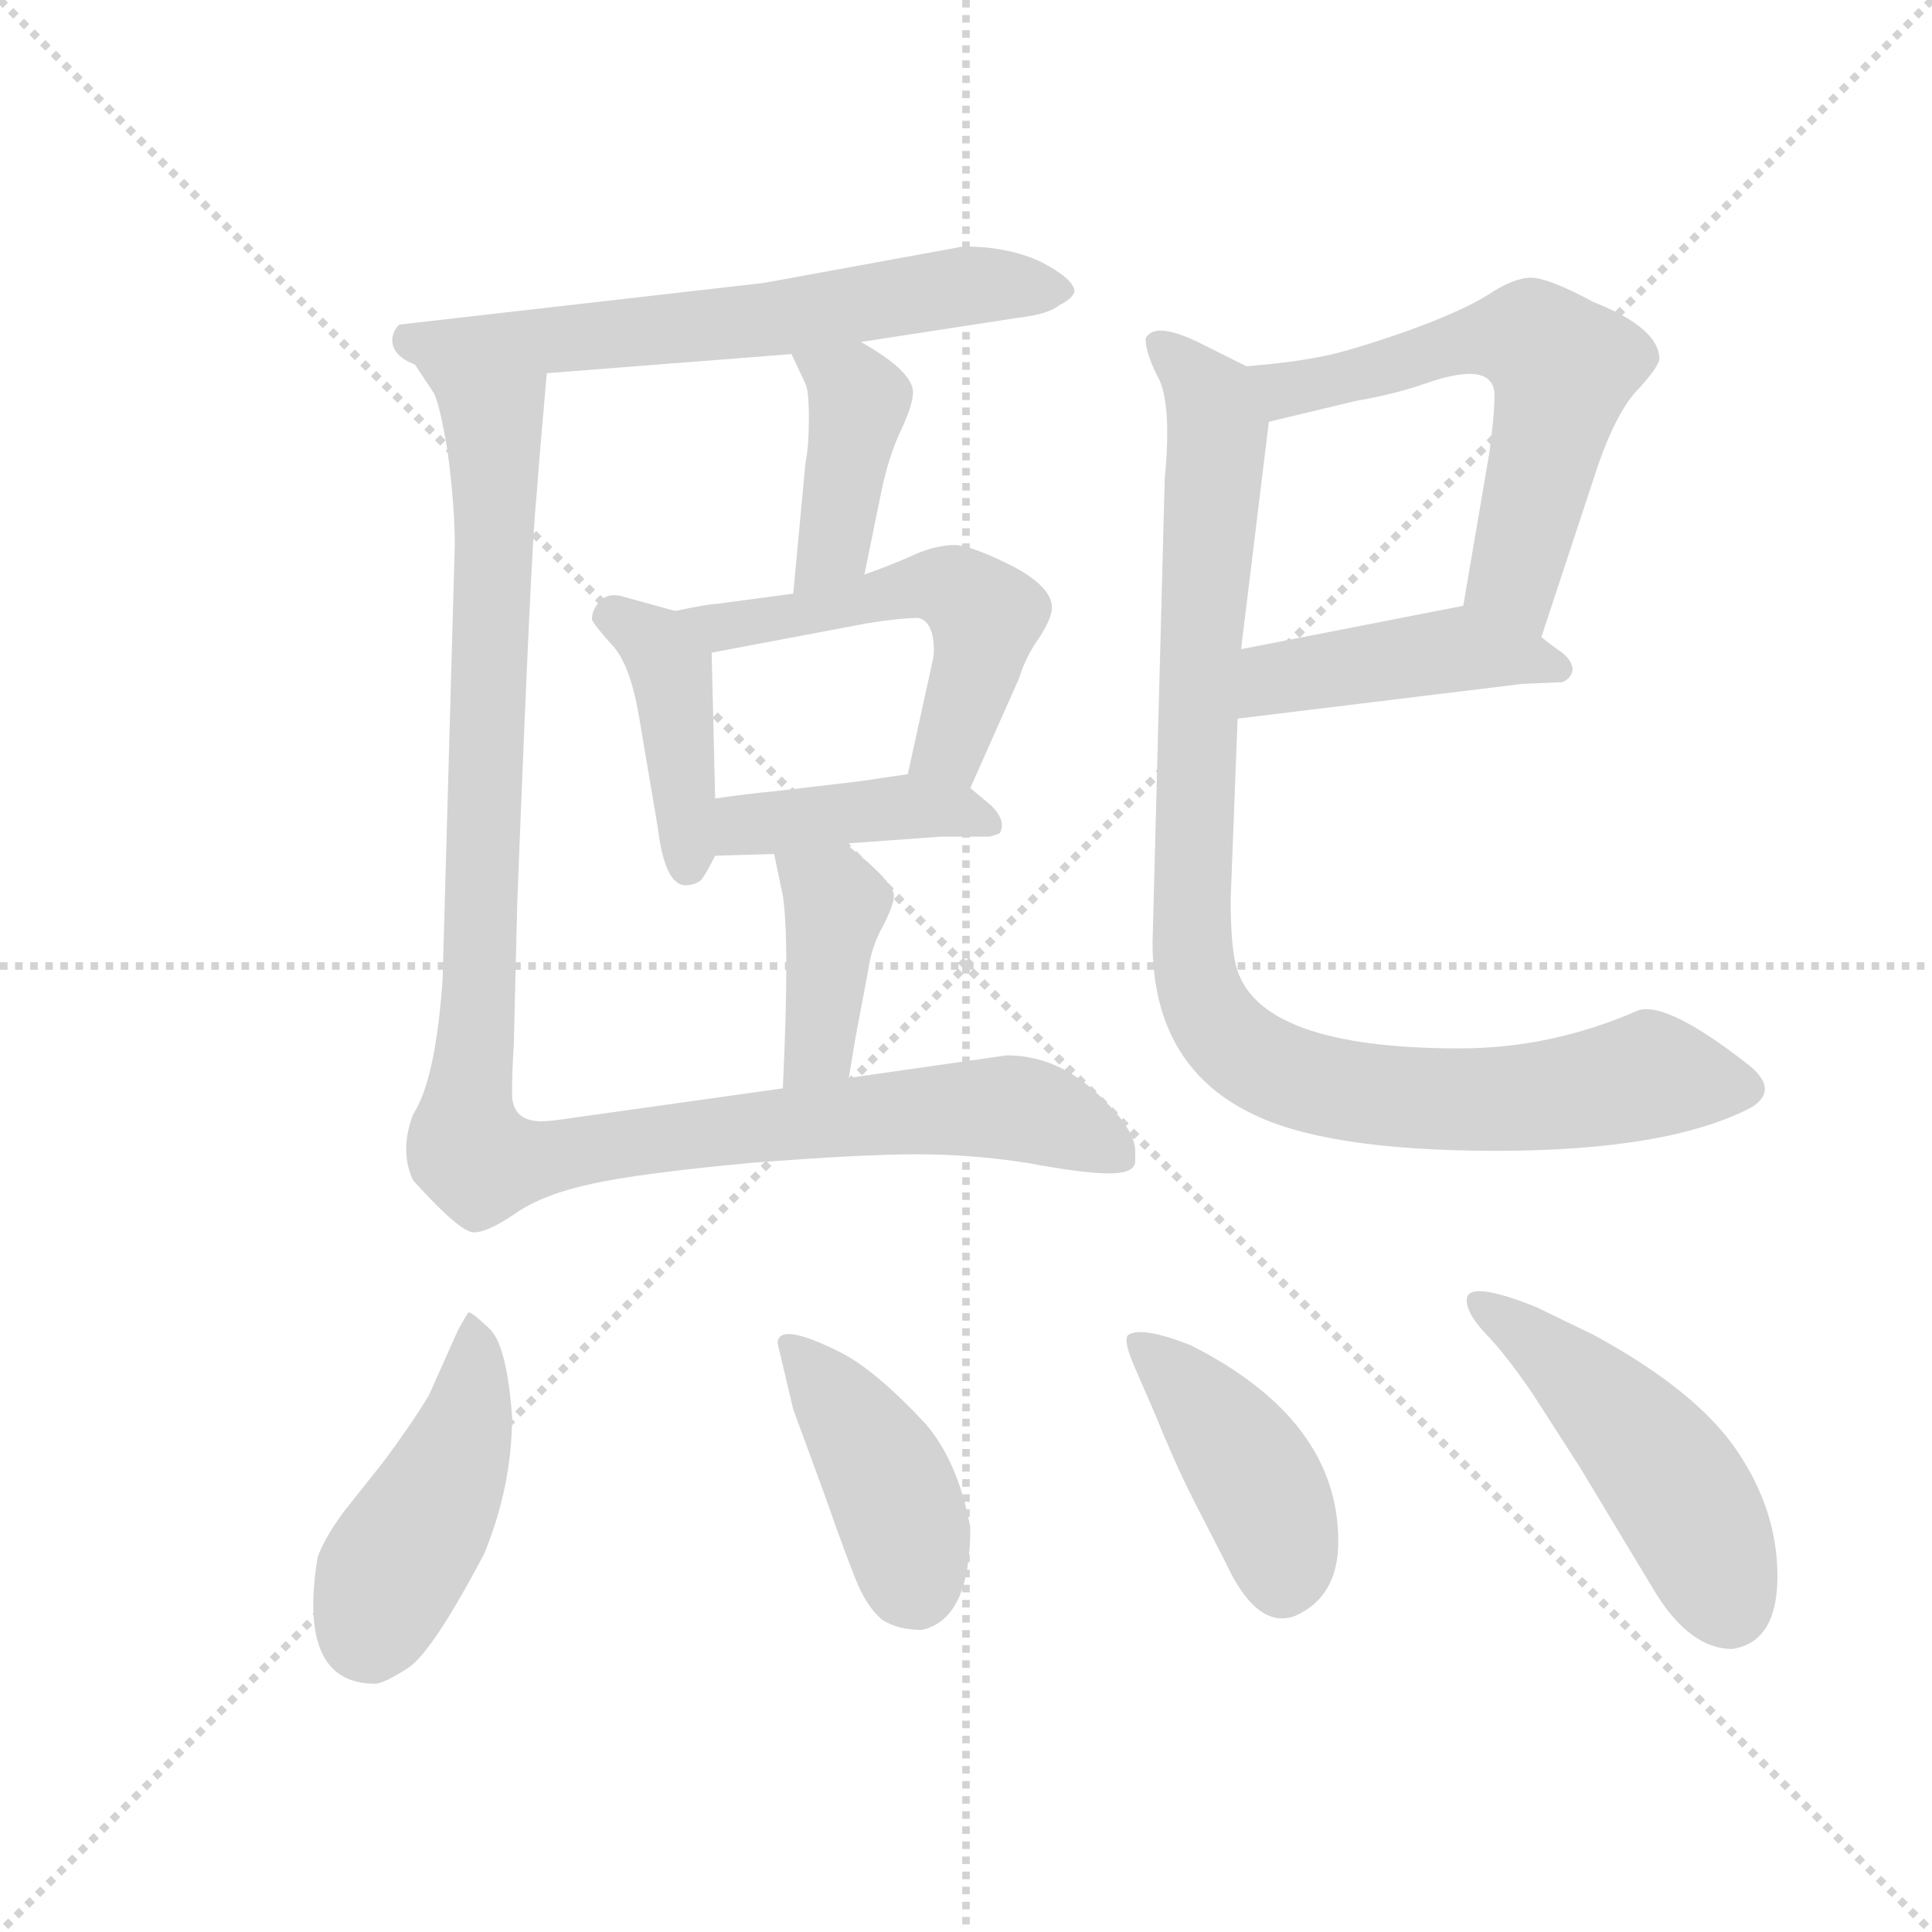 <svg version="1.1" viewBox="0 0 1024 1024" xmlns="http://www.w3.org/2000/svg">
  <g stroke="lightgray" stroke-dasharray="1,1" stroke-width="1" transform="scale(4, 4)">
    <line x1="0" y1="0" x2="256" y2="256"></line>
    <line x1="256" y1="0" x2="0" y2="256"></line>
    <line x1="128" y1="0" x2="128" y2="256"></line>
    <line x1="0" y1="128" x2="256" y2="128"></line>
  </g>
  <g transform="scale(0.92, -0.92) translate(60, -850)">
    <style type="text/css">
      
        @keyframes keyframes0 {
          from {
            stroke: blue;
            stroke-dashoffset: 633;
            stroke-width: 128;
          }
          67% {
            animation-timing-function: step-end;
            stroke: blue;
            stroke-dashoffset: 0;
            stroke-width: 128;
          }
          to {
            stroke: black;
            stroke-width: 1024;
          }
        }
        #make-me-a-hanzi-animation-0 {
          animation: keyframes0 0.765s both;
          animation-delay: 0s;
          animation-timing-function: linear;
        }
      
        @keyframes keyframes1 {
          from {
            stroke: blue;
            stroke-dashoffset: 409;
            stroke-width: 128;
          }
          57% {
            animation-timing-function: step-end;
            stroke: blue;
            stroke-dashoffset: 0;
            stroke-width: 128;
          }
          to {
            stroke: black;
            stroke-width: 1024;
          }
        }
        #make-me-a-hanzi-animation-1 {
          animation: keyframes1 0.583s both;
          animation-delay: 0.765s;
          animation-timing-function: linear;
        }
      
        @keyframes keyframes2 {
          from {
            stroke: blue;
            stroke-dashoffset: 419;
            stroke-width: 128;
          }
          58% {
            animation-timing-function: step-end;
            stroke: blue;
            stroke-dashoffset: 0;
            stroke-width: 128;
          }
          to {
            stroke: black;
            stroke-width: 1024;
          }
        }
        #make-me-a-hanzi-animation-2 {
          animation: keyframes2 0.591s both;
          animation-delay: 1.348s;
          animation-timing-function: linear;
        }
      
        @keyframes keyframes3 {
          from {
            stroke: blue;
            stroke-dashoffset: 533;
            stroke-width: 128;
          }
          63% {
            animation-timing-function: step-end;
            stroke: blue;
            stroke-dashoffset: 0;
            stroke-width: 128;
          }
          to {
            stroke: black;
            stroke-width: 1024;
          }
        }
        #make-me-a-hanzi-animation-3 {
          animation: keyframes3 0.684s both;
          animation-delay: 1.939s;
          animation-timing-function: linear;
        }
      
        @keyframes keyframes4 {
          from {
            stroke: blue;
            stroke-dashoffset: 417;
            stroke-width: 128;
          }
          58% {
            animation-timing-function: step-end;
            stroke: blue;
            stroke-dashoffset: 0;
            stroke-width: 128;
          }
          to {
            stroke: black;
            stroke-width: 1024;
          }
        }
        #make-me-a-hanzi-animation-4 {
          animation: keyframes4 0.589s both;
          animation-delay: 2.623s;
          animation-timing-function: linear;
        }
      
        @keyframes keyframes5 {
          from {
            stroke: blue;
            stroke-dashoffset: 397;
            stroke-width: 128;
          }
          56% {
            animation-timing-function: step-end;
            stroke: blue;
            stroke-dashoffset: 0;
            stroke-width: 128;
          }
          to {
            stroke: black;
            stroke-width: 1024;
          }
        }
        #make-me-a-hanzi-animation-5 {
          animation: keyframes5 0.573s both;
          animation-delay: 3.212s;
          animation-timing-function: linear;
        }
      
        @keyframes keyframes6 {
          from {
            stroke: blue;
            stroke-dashoffset: 1092;
            stroke-width: 128;
          }
          78% {
            animation-timing-function: step-end;
            stroke: blue;
            stroke-dashoffset: 0;
            stroke-width: 128;
          }
          to {
            stroke: black;
            stroke-width: 1024;
          }
        }
        #make-me-a-hanzi-animation-6 {
          animation: keyframes6 1.139s both;
          animation-delay: 3.785s;
          animation-timing-function: linear;
        }
      
        @keyframes keyframes7 {
          from {
            stroke: blue;
            stroke-dashoffset: 595;
            stroke-width: 128;
          }
          66% {
            animation-timing-function: step-end;
            stroke: blue;
            stroke-dashoffset: 0;
            stroke-width: 128;
          }
          to {
            stroke: black;
            stroke-width: 1024;
          }
        }
        #make-me-a-hanzi-animation-7 {
          animation: keyframes7 0.734s both;
          animation-delay: 4.924s;
          animation-timing-function: linear;
        }
      
        @keyframes keyframes8 {
          from {
            stroke: blue;
            stroke-dashoffset: 443;
            stroke-width: 128;
          }
          59% {
            animation-timing-function: step-end;
            stroke: blue;
            stroke-dashoffset: 0;
            stroke-width: 128;
          }
          to {
            stroke: black;
            stroke-width: 1024;
          }
        }
        #make-me-a-hanzi-animation-8 {
          animation: keyframes8 0.611s both;
          animation-delay: 5.658s;
          animation-timing-function: linear;
        }
      
        @keyframes keyframes9 {
          from {
            stroke: blue;
            stroke-dashoffset: 978;
            stroke-width: 128;
          }
          76% {
            animation-timing-function: step-end;
            stroke: blue;
            stroke-dashoffset: 0;
            stroke-width: 128;
          }
          to {
            stroke: black;
            stroke-width: 1024;
          }
        }
        #make-me-a-hanzi-animation-9 {
          animation: keyframes9 1.046s both;
          animation-delay: 6.269s;
          animation-timing-function: linear;
        }
      
        @keyframes keyframes10 {
          from {
            stroke: blue;
            stroke-dashoffset: 450;
            stroke-width: 128;
          }
          59% {
            animation-timing-function: step-end;
            stroke: blue;
            stroke-dashoffset: 0;
            stroke-width: 128;
          }
          to {
            stroke: black;
            stroke-width: 1024;
          }
        }
        #make-me-a-hanzi-animation-10 {
          animation: keyframes10 0.616s both;
          animation-delay: 7.314s;
          animation-timing-function: linear;
        }
      
        @keyframes keyframes11 {
          from {
            stroke: blue;
            stroke-dashoffset: 415;
            stroke-width: 128;
          }
          57% {
            animation-timing-function: step-end;
            stroke: blue;
            stroke-dashoffset: 0;
            stroke-width: 128;
          }
          to {
            stroke: black;
            stroke-width: 1024;
          }
        }
        #make-me-a-hanzi-animation-11 {
          animation: keyframes11 0.588s both;
          animation-delay: 7.931s;
          animation-timing-function: linear;
        }
      
        @keyframes keyframes12 {
          from {
            stroke: blue;
            stroke-dashoffset: 423;
            stroke-width: 128;
          }
          58% {
            animation-timing-function: step-end;
            stroke: blue;
            stroke-dashoffset: 0;
            stroke-width: 128;
          }
          to {
            stroke: black;
            stroke-width: 1024;
          }
        }
        #make-me-a-hanzi-animation-12 {
          animation: keyframes12 0.594s both;
          animation-delay: 8.518s;
          animation-timing-function: linear;
        }
      
        @keyframes keyframes13 {
          from {
            stroke: blue;
            stroke-dashoffset: 487;
            stroke-width: 128;
          }
          61% {
            animation-timing-function: step-end;
            stroke: blue;
            stroke-dashoffset: 0;
            stroke-width: 128;
          }
          to {
            stroke: black;
            stroke-width: 1024;
          }
        }
        #make-me-a-hanzi-animation-13 {
          animation: keyframes13 0.646s both;
          animation-delay: 9.113s;
          animation-timing-function: linear;
        }
      
    </style>
    
      <path d="M 436 653 L 527 667 Q 544 669 550 674 Q 558 678 559 682 Q 559 689 540 699 Q 521 708 495 708 L 380 687 L 170 663 Q 166 659 166 654 Q 166 645 179 640 L 189 625 C 192 620 225 633 255 635 L 396 646 L 436 653 Z" fill="lightgray"></path>
    
      <path d="M 438 519 L 448 568 Q 452 587 459 602 Q 466 617 466 624 Q 466 636 436 653 C 410 668 383 673 396 646 L 404 629 Q 406 625 406 609 Q 406 593 404 583 L 397 508 C 394 478 432 490 438 519 Z" fill="lightgray"></path>
    
      <path d="M 329 498 L 300 506 Q 291 509 286 504 Q 281 499 281 493 Q 283 489 293 478 Q 303 467 308 438 L 319 373 Q 323 340 335 340 Q 340 340 344 343 Q 347 347 352 357 L 352 390 L 350 474 C 350 492 350 492 329 498 Z" fill="lightgray"></path>
    
      <path d="M 499 396 L 527 459 Q 531 472 539 483 Q 546 494 546 500 Q 546 512 523 524 Q 499 536 490 536 Q 480 536 468 531 Q 455 525 438 519 L 397 508 L 352 502 Q 348 502 329 498 C 300 492 321 468 350 474 L 440 491 Q 459 494 469 494 Q 478 492 478 475 Q 478 472 477 468 L 463 404 C 457 375 487 369 499 396 Z" fill="lightgray"></path>
    
      <path d="M 427 364 L 482 368 L 510 368 Q 514 369 516 370 Q 520 377 511 386 L 499 396 C 485 407 485 407 463 404 L 436 400 L 385 394 Q 373 393 352 390 C 322 386 322 356 352 357 L 386 358 L 427 364 Z" fill="lightgray"></path>
    
      <path d="M 429 229 L 433 253 L 440 290 Q 442 305 449 317 Q 455 329 455 334 Q 455 342 427 364 C 404 383 380 387 386 358 L 391 334 Q 395 308 391 223 C 390 193 424 199 429 229 Z" fill="lightgray"></path>
    
      <path d="M 594 187 Q 594 200 571 221 Q 548 242 520 242 L 429 229 L 391 223 L 270 206 Q 257 204 252 204 Q 235 204 235 220 Q 235 233 236 248 L 238 330 Q 246 536 249 563 Q 251 590 255 635 C 258 665 181 654 189 625 Q 193 620 198 589 Q 202 558 202 536 L 195 286 Q 191 228 178 208 Q 170 187 178 170 Q 205 140 213 140 Q 221 140 237 151 Q 253 162 281 168 Q 308 174 372 180 Q 436 185 468 185 Q 500 185 532 180 Q 564 174 579 174 Q 594 174 594 181 L 594 187 Z" fill="lightgray"></path>
    
      <path d="M 828 483 L 861 583 Q 872 614 884 626 Q 895 638 896 643 Q 896 661 858 676 Q 832 690 822 690 Q 812 690 797 680 Q 781 670 747 658 Q 712 646 698 644 Q 683 641 658 639 C 628 636 642 600 671 607 L 721 619 Q 744 623 761 629 Q 801 643 801 622 Q 801 611 798 589 L 783 501 C 778 471 819 455 828 483 Z" fill="lightgray"></path>
    
      <path d="M 653 436 L 817 456 L 840 457 Q 845 459 846 464 Q 846 469 840 474 Q 834 478 828 483 C 805 502 801 505 783 501 L 655 476 C 626 470 623 432 653 436 Z" fill="lightgray"></path>
    
      <path d="M 658 639 L 630 653 Q 605 665 600 655 Q 600 646 608 631 Q 615 615 611 574 L 604 307 Q 604 237 660 209 Q 703 187 802 187 Q 901 187 949 212 Q 965 222 948 236 Q 901 273 884 268 Q 834 246 781 246 Q 664 246 652 294 Q 649 306 649 332 L 653 436 L 655 476 L 671 607 C 674 631 674 631 658 639 Z" fill="lightgray"></path>
    
      <path d="M 210 94 Q 209 93 204 84 L 187 46 Q 176 28 161 8 L 138 -21 Q 127 -36 123 -47 Q 111 -120 156 -120 Q 161 -120 175 -111 Q 189 -102 219 -45 Q 235 -6 235 34 Q 232 75 222 84.5 Q 212 94 210 94 Z" fill="lightgray"></path>
    
      <path d="M 388 76 L 397 38 L 415 -11 Q 429 -51 434.5 -63.5 Q 440 -76 448 -83 Q 457 -89 471 -89 Q 499 -83 499 -30 Q 492 8 473 30 Q 444 61 424 71 Q 388 89 388 76 Z" fill="lightgray"></path>
    
      <path d="M 626 75 Q 598 86 590 81 Q 587 78 593 64 L 606 34 Q 616 9 627 -13 L 646 -50 Q 664 -89 686 -81 Q 711 -70 711 -38 Q 711 32 626 75 Z" fill="lightgray"></path>
    
      <path d="M 785 101 Q 785 93 796.5 81 Q 808 69 823 47 L 850 5 L 894 -68 Q 914 -100 938 -100 Q 964 -96 964 -58 Q 964 -20 940.5 14.5 Q 917 49 858 81 L 825 97 Q 785 113 785 101 Z" fill="lightgray"></path>
    
    
      <clipPath id="make-me-a-hanzi-clip-0">
        <path d="M 436 653 L 527 667 Q 544 669 550 674 Q 558 678 559 682 Q 559 689 540 699 Q 521 708 495 708 L 380 687 L 170 663 Q 166 659 166 654 Q 166 645 179 640 L 189 625 C 192 620 225 633 255 635 L 396 646 L 436 653 Z"></path>
      </clipPath>
      <path clip-path="url(#make-me-a-hanzi-clip-0)" d="M 178 654 L 206 647 L 387 666 L 492 685 L 551 682" fill="none" id="make-me-a-hanzi-animation-0" stroke-dasharray="505 1010" stroke-linecap="round"></path>
    
      <clipPath id="make-me-a-hanzi-clip-1">
        <path d="M 438 519 L 448 568 Q 452 587 459 602 Q 466 617 466 624 Q 466 636 436 653 C 410 668 383 673 396 646 L 404 629 Q 406 625 406 609 Q 406 593 404 583 L 397 508 C 394 478 432 490 438 519 Z"></path>
      </clipPath>
      <path clip-path="url(#make-me-a-hanzi-clip-1)" d="M 403 644 L 432 626 L 434 617 L 420 536 L 402 515" fill="none" id="make-me-a-hanzi-animation-1" stroke-dasharray="281 562" stroke-linecap="round"></path>
    
      <clipPath id="make-me-a-hanzi-clip-2">
        <path d="M 329 498 L 300 506 Q 291 509 286 504 Q 281 499 281 493 Q 283 489 293 478 Q 303 467 308 438 L 319 373 Q 323 340 335 340 Q 340 340 344 343 Q 347 347 352 357 L 352 390 L 350 474 C 350 492 350 492 329 498 Z"></path>
      </clipPath>
      <path clip-path="url(#make-me-a-hanzi-clip-2)" d="M 290 495 L 316 481 L 326 465 L 336 351" fill="none" id="make-me-a-hanzi-animation-2" stroke-dasharray="291 582" stroke-linecap="round"></path>
    
      <clipPath id="make-me-a-hanzi-clip-3">
        <path d="M 499 396 L 527 459 Q 531 472 539 483 Q 546 494 546 500 Q 546 512 523 524 Q 499 536 490 536 Q 480 536 468 531 Q 455 525 438 519 L 397 508 L 352 502 Q 348 502 329 498 C 300 492 321 468 350 474 L 440 491 Q 459 494 469 494 Q 478 492 478 475 Q 478 472 477 468 L 463 404 C 457 375 487 369 499 396 Z"></path>
      </clipPath>
      <path clip-path="url(#make-me-a-hanzi-clip-3)" d="M 338 495 L 355 488 L 467 512 L 494 508 L 508 493 L 505 475 L 489 423 L 470 409" fill="none" id="make-me-a-hanzi-animation-3" stroke-dasharray="405 810" stroke-linecap="round"></path>
    
      <clipPath id="make-me-a-hanzi-clip-4">
        <path d="M 427 364 L 482 368 L 510 368 Q 514 369 516 370 Q 520 377 511 386 L 499 396 C 485 407 485 407 463 404 L 436 400 L 385 394 Q 373 393 352 390 C 322 386 322 356 352 357 L 386 358 L 427 364 Z"></path>
      </clipPath>
      <path clip-path="url(#make-me-a-hanzi-clip-4)" d="M 358 363 L 368 374 L 459 385 L 498 382 L 511 374" fill="none" id="make-me-a-hanzi-animation-4" stroke-dasharray="289 578" stroke-linecap="round"></path>
    
      <clipPath id="make-me-a-hanzi-clip-5">
        <path d="M 429 229 L 433 253 L 440 290 Q 442 305 449 317 Q 455 329 455 334 Q 455 342 427 364 C 404 383 380 387 386 358 L 391 334 Q 395 308 391 223 C 390 193 424 199 429 229 Z"></path>
      </clipPath>
      <path clip-path="url(#make-me-a-hanzi-clip-5)" d="M 394 353 L 422 330 L 412 246 L 396 234" fill="none" id="make-me-a-hanzi-animation-5" stroke-dasharray="269 538" stroke-linecap="round"></path>
    
      <clipPath id="make-me-a-hanzi-clip-6">
        <path d="M 594 187 Q 594 200 571 221 Q 548 242 520 242 L 429 229 L 391 223 L 270 206 Q 257 204 252 204 Q 235 204 235 220 Q 235 233 236 248 L 238 330 Q 246 536 249 563 Q 251 590 255 635 C 258 665 181 654 189 625 Q 193 620 198 589 Q 202 558 202 536 L 195 286 Q 191 228 178 208 Q 170 187 178 170 Q 205 140 213 140 Q 221 140 237 151 Q 253 162 281 168 Q 308 174 372 180 Q 436 185 468 185 Q 500 185 532 180 Q 564 174 579 174 Q 594 174 594 181 L 594 187 Z"></path>
      </clipPath>
      <path clip-path="url(#make-me-a-hanzi-clip-6)" d="M 196 624 L 225 597 L 211 185 L 217 180 L 248 181 L 386 202 L 524 212 L 585 184" fill="none" id="make-me-a-hanzi-animation-6" stroke-dasharray="964 1928" stroke-linecap="round"></path>
    
      <clipPath id="make-me-a-hanzi-clip-7">
        <path d="M 828 483 L 861 583 Q 872 614 884 626 Q 895 638 896 643 Q 896 661 858 676 Q 832 690 822 690 Q 812 690 797 680 Q 781 670 747 658 Q 712 646 698 644 Q 683 641 658 639 C 628 636 642 600 671 607 L 721 619 Q 744 623 761 629 Q 801 643 801 622 Q 801 611 798 589 L 783 501 C 778 471 819 455 828 483 Z"></path>
      </clipPath>
      <path clip-path="url(#make-me-a-hanzi-clip-7)" d="M 666 636 L 675 627 L 686 626 L 776 651 L 824 654 L 840 635 L 812 518 L 825 492" fill="none" id="make-me-a-hanzi-animation-7" stroke-dasharray="467 934" stroke-linecap="round"></path>
    
      <clipPath id="make-me-a-hanzi-clip-8">
        <path d="M 653 436 L 817 456 L 840 457 Q 845 459 846 464 Q 846 469 840 474 Q 834 478 828 483 C 805 502 801 505 783 501 L 655 476 C 626 470 623 432 653 436 Z"></path>
      </clipPath>
      <path clip-path="url(#make-me-a-hanzi-clip-8)" d="M 660 442 L 680 461 L 766 474 L 817 472 L 837 465" fill="none" id="make-me-a-hanzi-animation-8" stroke-dasharray="315 630" stroke-linecap="round"></path>
    
      <clipPath id="make-me-a-hanzi-clip-9">
        <path d="M 658 639 L 630 653 Q 605 665 600 655 Q 600 646 608 631 Q 615 615 611 574 L 604 307 Q 604 237 660 209 Q 703 187 802 187 Q 901 187 949 212 Q 965 222 948 236 Q 901 273 884 268 Q 834 246 781 246 Q 664 246 652 294 Q 649 306 649 332 L 653 436 L 655 476 L 671 607 C 674 631 674 631 658 639 Z"></path>
      </clipPath>
      <path clip-path="url(#make-me-a-hanzi-clip-9)" d="M 608 651 L 628 632 L 641 601 L 626 314 L 629 286 L 643 256 L 685 229 L 754 217 L 829 218 L 893 231 L 944 224" fill="none" id="make-me-a-hanzi-animation-9" stroke-dasharray="850 1700" stroke-linecap="round"></path>
    
      <clipPath id="make-me-a-hanzi-clip-10">
        <path d="M 210 94 Q 209 93 204 84 L 187 46 Q 176 28 161 8 L 138 -21 Q 127 -36 123 -47 Q 111 -120 156 -120 Q 161 -120 175 -111 Q 189 -102 219 -45 Q 235 -6 235 34 Q 232 75 222 84.5 Q 212 94 210 94 Z"></path>
      </clipPath>
      <path clip-path="url(#make-me-a-hanzi-clip-10)" d="M 213 85 L 204 17 L 161 -62 L 153 -97" fill="none" id="make-me-a-hanzi-animation-10" stroke-dasharray="322 644" stroke-linecap="round"></path>
    
      <clipPath id="make-me-a-hanzi-clip-11">
        <path d="M 388 76 L 397 38 L 415 -11 Q 429 -51 434.5 -63.5 Q 440 -76 448 -83 Q 457 -89 471 -89 Q 499 -83 499 -30 Q 492 8 473 30 Q 444 61 424 71 Q 388 89 388 76 Z"></path>
      </clipPath>
      <path clip-path="url(#make-me-a-hanzi-clip-11)" d="M 397 73 L 443 14 L 462 -31 L 467 -66" fill="none" id="make-me-a-hanzi-animation-11" stroke-dasharray="287 574" stroke-linecap="round"></path>
    
      <clipPath id="make-me-a-hanzi-clip-12">
        <path d="M 626 75 Q 598 86 590 81 Q 587 78 593 64 L 606 34 Q 616 9 627 -13 L 646 -50 Q 664 -89 686 -81 Q 711 -70 711 -38 Q 711 32 626 75 Z"></path>
      </clipPath>
      <path clip-path="url(#make-me-a-hanzi-clip-12)" d="M 595 77 L 626 49 L 666 -6 L 679 -62" fill="none" id="make-me-a-hanzi-animation-12" stroke-dasharray="295 590" stroke-linecap="round"></path>
    
      <clipPath id="make-me-a-hanzi-clip-13">
        <path d="M 785 101 Q 785 93 796.5 81 Q 808 69 823 47 L 850 5 L 894 -68 Q 914 -100 938 -100 Q 964 -96 964 -58 Q 964 -20 940.5 14.5 Q 917 49 858 81 L 825 97 Q 785 113 785 101 Z"></path>
      </clipPath>
      <path clip-path="url(#make-me-a-hanzi-clip-13)" d="M 793 98 L 853 53 L 895 7 L 920 -33 L 936 -77" fill="none" id="make-me-a-hanzi-animation-13" stroke-dasharray="359 718" stroke-linecap="round"></path>
    
  </g>
</svg>